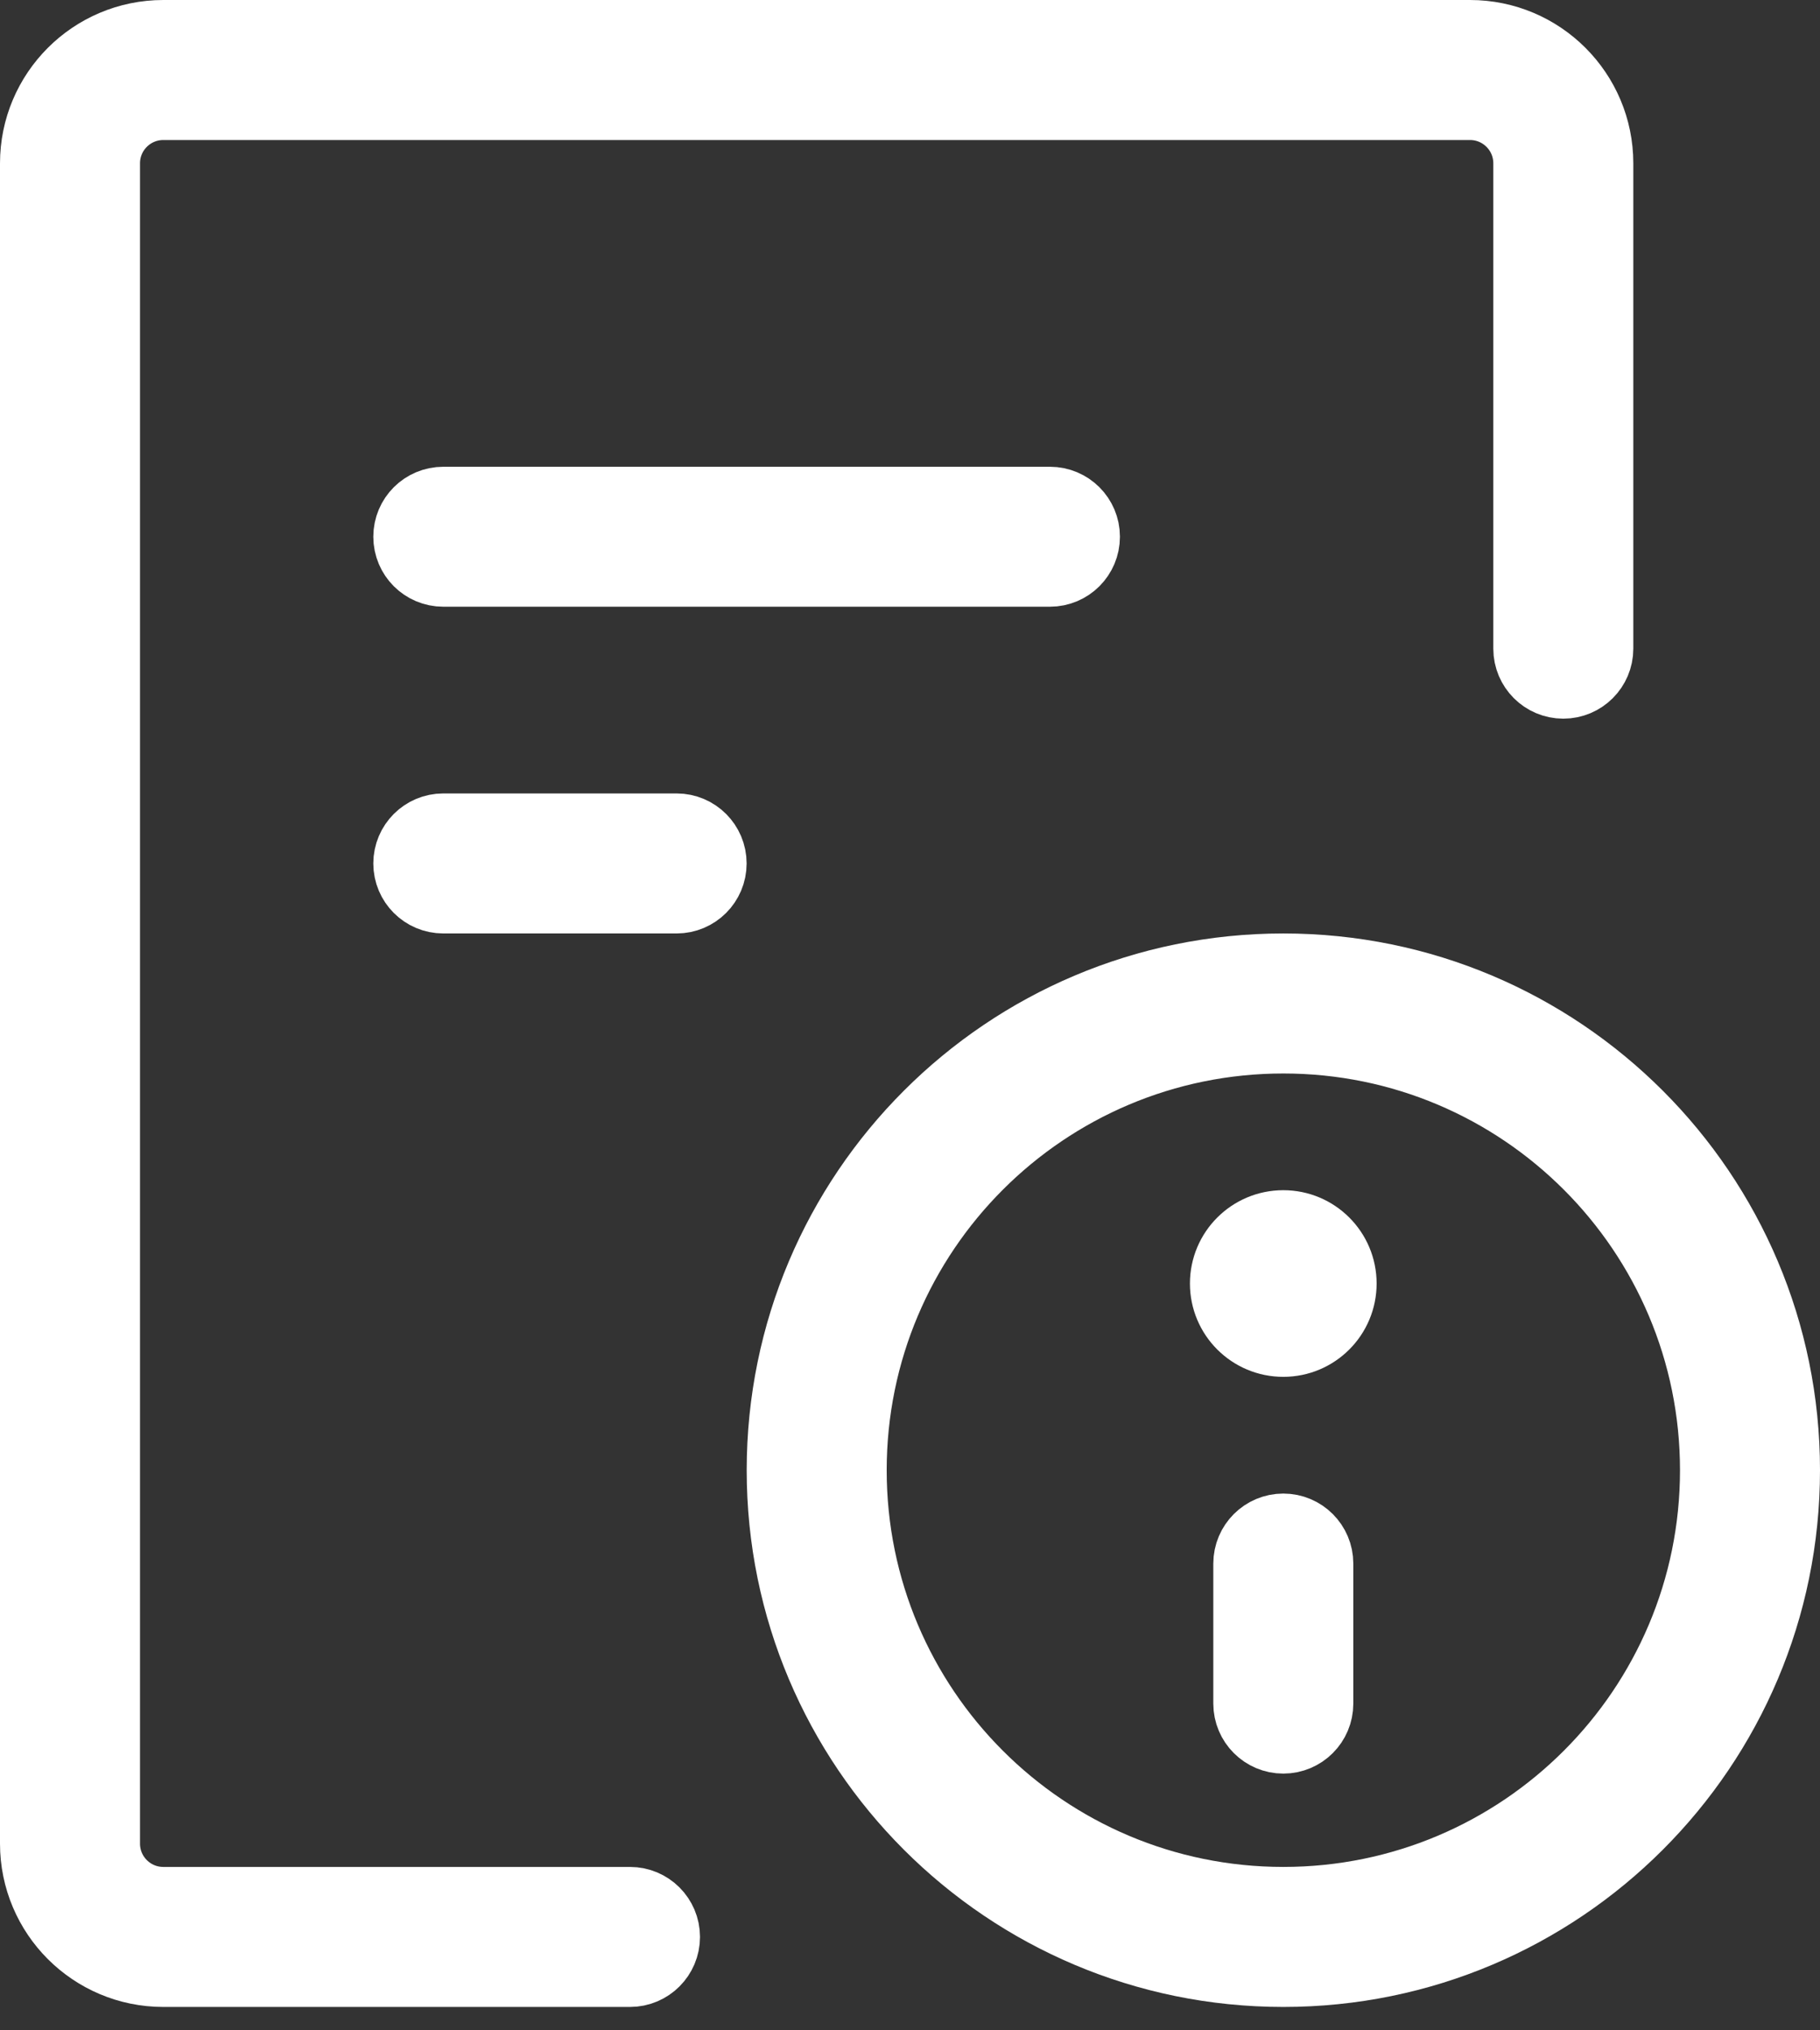 <svg width="26" height="29" viewBox="0 0 26 29" fill="none" xmlns="http://www.w3.org/2000/svg">
<rect x="0" y="0" width="26" height="29" fill="#333333" stroke="none"/>
<path d="M0.5 2.333C0.5 1.321 1.321 0.5 2.333 0.5H21C22.012 0.5 22.833 1.321 22.833 2.333V9.265C22.833 9.541 22.609 9.765 22.333 9.765C22.057 9.765 21.833 9.541 21.833 9.265V2.333C21.833 1.873 21.46 1.5 21 1.5H2.333C1.873 1.5 1.5 1.873 1.5 2.333V26.333C1.5 26.793 1.873 27.166 2.333 27.166H9C9.276 27.166 9.5 27.39 9.5 27.666C9.5 27.942 9.276 28.166 9 28.166H2.333C1.321 28.166 0.5 27.345 0.5 26.333V2.333Z" fill="white" stroke="white"/>
<path d="M5.833 7.666C5.833 7.39 6.056 7.167 6.333 7.167H14.999C15.275 7.167 15.499 7.39 15.499 7.666C15.499 7.943 15.275 8.166 14.999 8.166H6.333C6.056 8.166 5.833 7.943 5.833 7.666Z" fill="white" stroke="white"/>
<path d="M5.833 12.333C5.833 12.057 6.056 11.833 6.333 11.833H9.666C9.942 11.833 10.166 12.057 10.166 12.333C10.166 12.609 9.942 12.833 9.666 12.833H6.333C6.056 12.833 5.833 12.609 5.833 12.333Z" fill="white" stroke="white"/>
<path d="M24.5 21C24.5 17.594 21.739 14.833 18.334 14.833C14.928 14.833 12.167 17.594 12.167 21C12.167 24.405 14.928 27.166 18.334 27.166C21.739 27.166 24.5 24.405 24.5 21ZM18.334 13.833C22.291 13.833 25.5 17.042 25.5 21C25.5 24.957 22.291 28.166 18.334 28.166C14.376 28.166 11.167 24.957 11.167 21C11.167 17.042 14.376 13.833 18.334 13.833Z" fill="white" stroke="white"/>
<path d="M18.333 21.833C18.609 21.833 18.833 22.057 18.833 22.333V24.333C18.833 24.609 18.609 24.833 18.333 24.833C18.057 24.833 17.833 24.609 17.833 24.333V22.333C17.833 22.057 18.057 21.833 18.333 21.833Z" fill="white" stroke="white"/>
<path d="M19.166 18.333C19.166 18.793 18.793 19.166 18.333 19.166C17.872 19.166 17.499 18.793 17.499 18.333C17.499 17.873 17.872 17.5 18.333 17.5C18.793 17.5 19.166 17.873 19.166 18.333Z" fill="white" stroke="white"/>
</svg>
